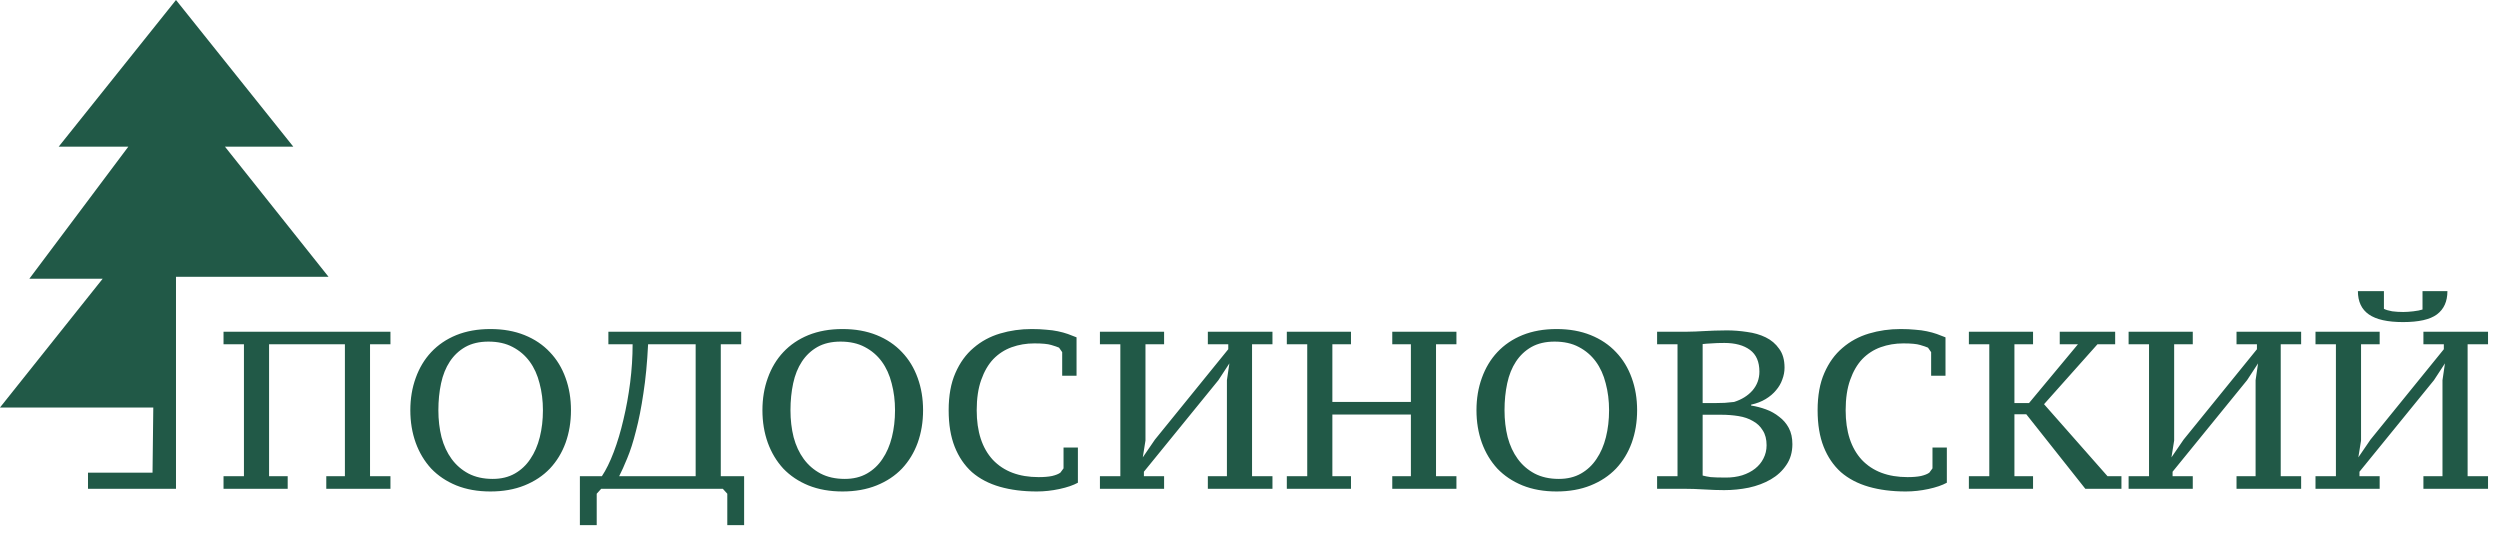 <svg width="312" height="69" viewBox="0 0 312 69" fill="none" xmlns="http://www.w3.org/2000/svg">
<path d="M33.58 42.968V59.432H35.904V61H27.896V59.432H30.444V42.968H27.896V41.4H48.728V42.968H46.18V59.432H48.728V61H40.72V59.432H43.044V42.968H33.58ZM51.209 51.2C51.209 49.744 51.433 48.4 51.881 47.168C52.329 45.917 52.973 44.844 53.813 43.948C54.672 43.033 55.717 42.324 56.949 41.82C58.2 41.316 59.619 41.064 61.205 41.064C62.792 41.064 64.211 41.316 65.461 41.82C66.712 42.324 67.767 43.033 68.625 43.948C69.484 44.844 70.137 45.917 70.585 47.168C71.033 48.4 71.257 49.744 71.257 51.2C71.257 52.656 71.033 54.009 70.585 55.26C70.137 56.492 69.484 57.565 68.625 58.48C67.767 59.376 66.712 60.076 65.461 60.58C64.211 61.084 62.792 61.336 61.205 61.336C59.619 61.336 58.2 61.084 56.949 60.58C55.717 60.076 54.672 59.376 53.813 58.48C52.973 57.565 52.329 56.492 51.881 55.26C51.433 54.009 51.209 52.656 51.209 51.2ZM54.709 51.2C54.709 52.395 54.84 53.515 55.101 54.56C55.381 55.605 55.801 56.511 56.361 57.276C56.921 58.041 57.621 58.648 58.461 59.096C59.32 59.544 60.328 59.768 61.485 59.768C62.549 59.768 63.473 59.544 64.257 59.096C65.041 58.648 65.685 58.041 66.189 57.276C66.712 56.511 67.104 55.605 67.365 54.56C67.627 53.515 67.757 52.395 67.757 51.2C67.757 50.005 67.617 48.885 67.337 47.84C67.076 46.795 66.665 45.889 66.105 45.124C65.545 44.359 64.836 43.752 63.977 43.304C63.137 42.856 62.129 42.632 60.953 42.632C59.833 42.632 58.872 42.856 58.069 43.304C57.285 43.752 56.641 44.359 56.137 45.124C55.633 45.889 55.269 46.795 55.045 47.84C54.821 48.885 54.709 50.005 54.709 51.2ZM92.502 42.968H89.954V59.432H92.866V65.536H90.766V61.616L90.206 61H75.03L74.47 61.616V65.536H72.37V59.432H75.114C75.636 58.648 76.131 57.64 76.598 56.408C77.064 55.176 77.466 53.832 77.802 52.376C78.156 50.901 78.436 49.361 78.642 47.756C78.847 46.132 78.95 44.536 78.95 42.968H75.926V41.4H92.502V42.968ZM86.818 59.432V42.968H80.882C80.77 45.264 80.574 47.308 80.294 49.1C80.032 50.873 79.725 52.432 79.37 53.776C79.034 55.12 78.67 56.259 78.278 57.192C77.904 58.107 77.569 58.853 77.27 59.432H86.818ZM95.151 51.2C95.151 49.744 95.375 48.4 95.823 47.168C96.271 45.917 96.915 44.844 97.755 43.948C98.613 43.033 99.659 42.324 100.891 41.82C102.141 41.316 103.56 41.064 105.147 41.064C106.733 41.064 108.152 41.316 109.403 41.82C110.653 42.324 111.708 43.033 112.567 43.948C113.425 44.844 114.079 45.917 114.527 47.168C114.975 48.4 115.199 49.744 115.199 51.2C115.199 52.656 114.975 54.009 114.527 55.26C114.079 56.492 113.425 57.565 112.567 58.48C111.708 59.376 110.653 60.076 109.403 60.58C108.152 61.084 106.733 61.336 105.147 61.336C103.56 61.336 102.141 61.084 100.891 60.58C99.659 60.076 98.613 59.376 97.755 58.48C96.915 57.565 96.271 56.492 95.823 55.26C95.375 54.009 95.151 52.656 95.151 51.2ZM98.651 51.2C98.651 52.395 98.781 53.515 99.043 54.56C99.323 55.605 99.743 56.511 100.303 57.276C100.863 58.041 101.563 58.648 102.403 59.096C103.261 59.544 104.269 59.768 105.427 59.768C106.491 59.768 107.415 59.544 108.199 59.096C108.983 58.648 109.627 58.041 110.131 57.276C110.653 56.511 111.045 55.605 111.307 54.56C111.568 53.515 111.699 52.395 111.699 51.2C111.699 50.005 111.559 48.885 111.279 47.84C111.017 46.795 110.607 45.889 110.047 45.124C109.487 44.359 108.777 43.752 107.919 43.304C107.079 42.856 106.071 42.632 104.895 42.632C103.775 42.632 102.813 42.856 102.011 43.304C101.227 43.752 100.583 44.359 100.079 45.124C99.575 45.889 99.211 46.795 98.987 47.84C98.763 48.885 98.651 50.005 98.651 51.2ZM132.729 55.848H134.521V60.244C133.942 60.561 133.177 60.823 132.225 61.028C131.273 61.233 130.33 61.336 129.397 61.336C127.68 61.336 126.14 61.14 124.777 60.748C123.414 60.356 122.257 59.749 121.305 58.928C120.372 58.088 119.653 57.033 119.149 55.764C118.645 54.495 118.393 52.973 118.393 51.2C118.393 49.371 118.673 47.821 119.233 46.552C119.793 45.264 120.549 44.219 121.501 43.416C122.453 42.595 123.554 41.997 124.805 41.624C126.056 41.251 127.372 41.064 128.753 41.064C129.425 41.064 130.032 41.092 130.573 41.148C131.114 41.185 131.6 41.251 132.029 41.344C132.477 41.437 132.888 41.549 133.261 41.68C133.634 41.811 133.998 41.951 134.353 42.1V46.888H132.561V43.948L132.169 43.388C131.964 43.295 131.637 43.183 131.189 43.052C130.76 42.921 130.06 42.856 129.089 42.856C128.081 42.856 127.138 43.015 126.261 43.332C125.384 43.649 124.618 44.144 123.965 44.816C123.33 45.488 122.826 46.356 122.453 47.42C122.08 48.465 121.893 49.725 121.893 51.2C121.893 53.869 122.565 55.932 123.909 57.388C125.272 58.825 127.176 59.544 129.621 59.544C130.293 59.544 130.853 59.497 131.301 59.404C131.768 59.292 132.113 59.152 132.337 58.984L132.729 58.452V55.848ZM145.279 61H137.271V59.432H139.819V42.968H137.271V41.4H145.279V42.968H142.955V54.98L142.619 57.08L144.131 54.868L153.287 43.584V42.968H150.739V41.4H158.803V42.968H156.255V59.432H158.803V61H150.739V59.432H153.119V47.448L153.427 45.348L152.055 47.448L142.759 58.872V59.432H145.279V61ZM168.603 59.432V61H160.595V59.432H163.143V42.968H160.595V41.4H168.603V42.968H166.279V50.164H176.079V42.968H173.755V41.4H181.763V42.968H179.215V59.432H181.763V61H173.755V59.432H176.079V51.732H166.279V59.432H168.603ZM184.264 51.2C184.264 49.744 184.488 48.4 184.936 47.168C185.384 45.917 186.028 44.844 186.868 43.948C187.727 43.033 188.772 42.324 190.004 41.82C191.255 41.316 192.673 41.064 194.26 41.064C195.847 41.064 197.265 41.316 198.516 41.82C199.767 42.324 200.821 43.033 201.68 43.948C202.539 44.844 203.192 45.917 203.64 47.168C204.088 48.4 204.312 49.744 204.312 51.2C204.312 52.656 204.088 54.009 203.64 55.26C203.192 56.492 202.539 57.565 201.68 58.48C200.821 59.376 199.767 60.076 198.516 60.58C197.265 61.084 195.847 61.336 194.26 61.336C192.673 61.336 191.255 61.084 190.004 60.58C188.772 60.076 187.727 59.376 186.868 58.48C186.028 57.565 185.384 56.492 184.936 55.26C184.488 54.009 184.264 52.656 184.264 51.2ZM187.764 51.2C187.764 52.395 187.895 53.515 188.156 54.56C188.436 55.605 188.856 56.511 189.416 57.276C189.976 58.041 190.676 58.648 191.516 59.096C192.375 59.544 193.383 59.768 194.54 59.768C195.604 59.768 196.528 59.544 197.312 59.096C198.096 58.648 198.74 58.041 199.244 57.276C199.767 56.511 200.159 55.605 200.42 54.56C200.681 53.515 200.812 52.395 200.812 51.2C200.812 50.005 200.672 48.885 200.392 47.84C200.131 46.795 199.72 45.889 199.16 45.124C198.6 44.359 197.891 43.752 197.032 43.304C196.192 42.856 195.184 42.632 194.008 42.632C192.888 42.632 191.927 42.856 191.124 43.304C190.34 43.752 189.696 44.359 189.192 45.124C188.688 45.889 188.324 46.795 188.1 47.84C187.876 48.885 187.764 50.005 187.764 51.2ZM206.806 61V59.432H209.354V42.968H206.806V41.4H210.474C210.866 41.4 211.239 41.391 211.594 41.372C211.949 41.353 212.322 41.335 212.714 41.316C213.106 41.297 213.526 41.279 213.974 41.26C214.441 41.241 214.954 41.232 215.514 41.232C216.335 41.232 217.175 41.297 218.034 41.428C218.893 41.54 219.667 41.764 220.358 42.1C221.049 42.436 221.609 42.912 222.038 43.528C222.486 44.125 222.71 44.909 222.71 45.88C222.71 46.384 222.617 46.879 222.43 47.364C222.262 47.849 222.001 48.297 221.646 48.708C221.31 49.119 220.881 49.483 220.358 49.8C219.835 50.117 219.229 50.351 218.538 50.5V50.612C219.154 50.705 219.77 50.864 220.386 51.088C221.002 51.312 221.553 51.62 222.038 52.012C222.542 52.385 222.943 52.852 223.242 53.412C223.541 53.972 223.69 54.644 223.69 55.428C223.69 56.436 223.438 57.304 222.934 58.032C222.449 58.76 221.805 59.357 221.002 59.824C220.199 60.291 219.285 60.636 218.258 60.86C217.25 61.065 216.223 61.168 215.178 61.168C214.45 61.168 213.629 61.14 212.714 61.084C211.818 61.028 210.95 61 210.11 61H206.806ZM215.402 59.6C216.13 59.6 216.802 59.507 217.418 59.32C218.053 59.115 218.594 58.835 219.042 58.48C219.49 58.125 219.835 57.705 220.078 57.22C220.339 56.716 220.47 56.165 220.47 55.568C220.47 54.821 220.311 54.205 219.994 53.72C219.695 53.216 219.285 52.824 218.762 52.544C218.258 52.245 217.661 52.04 216.97 51.928C216.279 51.816 215.551 51.76 214.786 51.76H212.49V59.348C212.77 59.423 213.106 59.488 213.498 59.544C213.909 59.581 214.543 59.6 215.402 59.6ZM214.002 50.304C214.375 50.304 214.786 50.295 215.234 50.276C215.701 50.239 216.093 50.201 216.41 50.164C217.362 49.865 218.127 49.389 218.706 48.736C219.285 48.064 219.574 47.28 219.574 46.384C219.574 45.152 219.182 44.247 218.398 43.668C217.614 43.089 216.55 42.8 215.206 42.8C214.571 42.8 214.03 42.819 213.582 42.856C213.153 42.875 212.789 42.903 212.49 42.94V50.304H214.002ZM241.174 55.848H242.966V60.244C242.388 60.561 241.622 60.823 240.67 61.028C239.718 61.233 238.776 61.336 237.842 61.336C236.125 61.336 234.585 61.14 233.222 60.748C231.86 60.356 230.702 59.749 229.75 58.928C228.817 58.088 228.098 57.033 227.594 55.764C227.09 54.495 226.838 52.973 226.838 51.2C226.838 49.371 227.118 47.821 227.678 46.552C228.238 45.264 228.994 44.219 229.946 43.416C230.898 42.595 232 41.997 233.25 41.624C234.501 41.251 235.817 41.064 237.198 41.064C237.87 41.064 238.477 41.092 239.018 41.148C239.56 41.185 240.045 41.251 240.474 41.344C240.922 41.437 241.333 41.549 241.706 41.68C242.08 41.811 242.444 41.951 242.798 42.1V46.888H241.006V43.948L240.614 43.388C240.409 43.295 240.082 43.183 239.634 43.052C239.205 42.921 238.505 42.856 237.534 42.856C236.526 42.856 235.584 43.015 234.706 43.332C233.829 43.649 233.064 44.144 232.41 44.816C231.776 45.488 231.272 46.356 230.898 47.42C230.525 48.465 230.338 49.725 230.338 51.2C230.338 53.869 231.01 55.932 232.354 57.388C233.717 58.825 235.621 59.544 238.066 59.544C238.738 59.544 239.298 59.497 239.746 59.404C240.213 59.292 240.558 59.152 240.782 58.984L241.174 58.452V55.848ZM253.22 50.304L259.324 42.968H257.056V41.4H263.972V42.968H261.76L255.096 50.444L263.02 59.432H264.756V61H260.248L252.884 51.704H251.4V59.432H253.724V61H245.716V59.432H248.264V42.968H245.716V41.4H253.724V42.968H251.4V50.304H253.22ZM273.658 61H265.65V59.432H268.198V42.968H265.65V41.4H273.658V42.968H271.334V54.98L270.998 57.08L272.51 54.868L281.666 43.584V42.968H279.118V41.4H287.182V42.968H284.634V59.432H287.182V61H279.118V59.432H281.498V47.448L281.806 45.348L280.434 47.448L271.138 58.872V59.432H273.658V61ZM296.982 61H288.974V59.432H291.522V42.968H288.974V41.4H296.982V42.968H294.658V54.98L294.322 57.08L295.834 54.868L304.99 43.584V42.968H302.442V41.4H310.506V42.968H307.958V59.432H310.506V61H302.442V59.432H304.822V47.448L305.13 45.348L303.758 47.448L294.462 58.872V59.432H296.982V61ZM299.894 40.196C297.971 40.196 296.553 39.879 295.638 39.244C294.723 38.609 294.266 37.639 294.266 36.332H297.514V38.544C297.775 38.675 298.121 38.777 298.55 38.852C298.979 38.908 299.437 38.936 299.922 38.936C300.277 38.936 300.697 38.908 301.182 38.852C301.667 38.796 302.05 38.721 302.33 38.628V36.332H305.438C305.438 37.62 304.999 38.591 304.122 39.244C303.263 39.879 301.854 40.196 299.894 40.196Z" fill="#215947"/>
<path d="M21.964 0L7.321 18.308H16.012L3.661 34.788H8.237H12.812L0 50.856H19.131L19.036 58.993H10.982V61H21.964V34.544H31.482H41L28.076 18.308H36.607L21.964 0Z" fill="#215947"/>
</svg>
